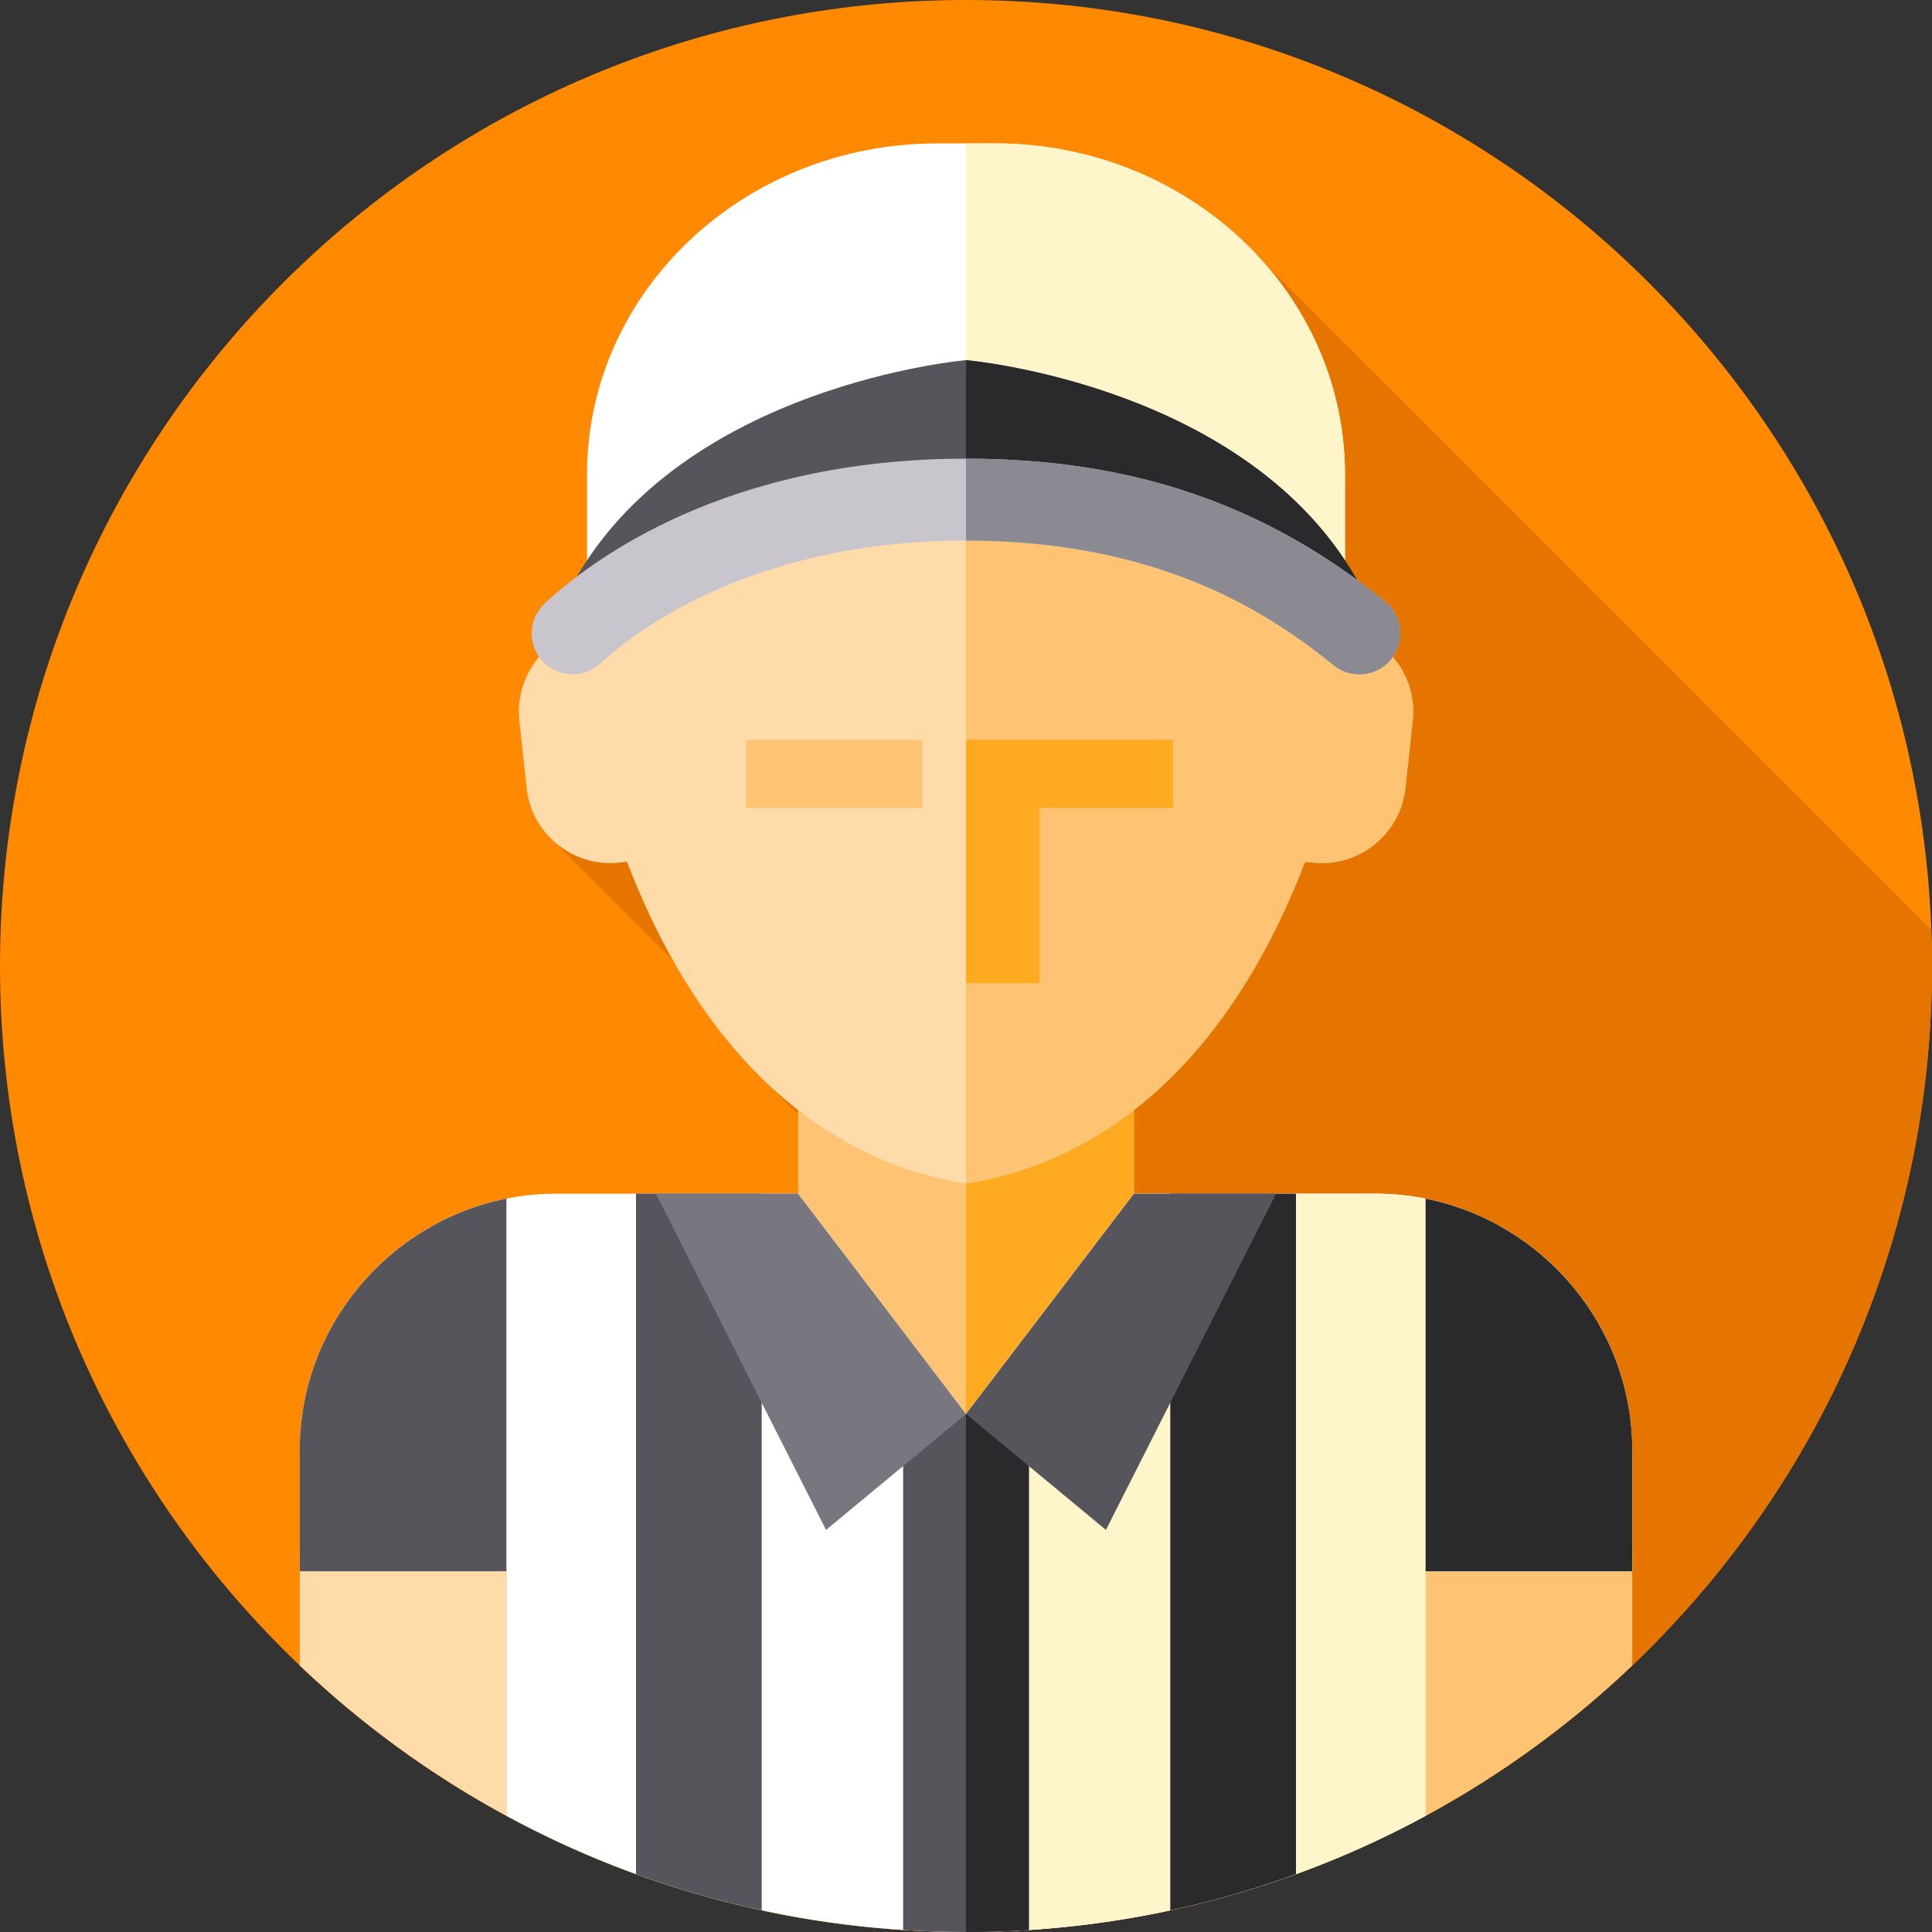 <svg height="512pt" viewBox="0 0 512 512" width="512pt" xmlns="http://www.w3.org/2000/svg"><rect x="0" y="0" width="512" height="512" fill="#333333" stroke="none"/><path d="m512 256c0 141.387-114.613 256-256 256s-256-114.613-256-256 114.613-256 256-256 256 114.613 256 256zm0 0" fill="#ff8900"/><path d="m512 256c0-3.199-.078-6.379-.195-9.551l-176.902-176.902c-17.02-19.277-42.621-31.547-71.254-31.547h-15.297c-51.246 0-92.789 39.289-92.789 87.754v22.762c-.918 1.383-1.805 2.801-2.652 4.262-3.559 2.691-6.418 5.148-8.559 7.145-4.023 3.746-4.551 9.828-1.461 14.195-3.867 4.504-5.957 10.512-5.273 16.844l1.941 17.922c.629 5.816 3.48 10.879 7.613 14.438l31.223 31.266c8.262 14.633 17.398 25.754 26.684 34.188 2.121 2.328 4.262 4.5 6.414 6.523v21.031h-63.992c-37.461 0-68.07 30.641-68.07 68.07v56.961c1.379 1.316 2.773 2.609 4.18 3.891.641.586 1.293 1.16 1.941 1.738 45.27 40.426 104.984 65.012 170.449 65.012 141.387 0 256-114.613 256-256zm0 0" fill="#e67500"/><path d="m211.488 292.25h89.02v85.082h-89.02zm0 0" fill="#ffc473"/><path d="m256 292.25h44.512v85.082h-44.512zm0 0" fill="#ffaa20"/><path d="m356.363 166.727c-4.188-61.688-56.797-96.695-100.363-96.695s-96.176 35.008-100.363 96.695c-11.273 2.113-19.277 12.648-18.02 24.234l1.941 17.922c1.316 12.16 12.344 21.031 24.504 19.715l2.094-.227c24.891 64.797 65.062 81.48 89.844 85.27 24.781-3.789 64.953-20.473 89.844-85.27l2.094.227c12.16 1.316 23.188-7.555 24.504-19.715l1.941-17.922c1.258-11.586-6.746-22.121-18.02-24.234zm0 0" fill="#ffdba9"/><path d="m374.383 190.961-1.941 17.93c-1.316 12.156-12.34 21.023-24.496 19.707l-2.094-.227c-24.898 64.801-65.066 81.484-89.852 85.273v-243.613c43.57 0 96.176 35.012 100.363 96.695 11.277 2.117 19.277 12.648 18.02 24.234zm0 0" fill="#ffc473"/><path d="m310.863 196.051h-54.863v64.52h19.492v-46.438h35.371zm0 0" fill="#ffaa20"/><path d="m197.715 196.051h46.73v18.082h-46.73zm0 0" fill="#ffc473"/><path d="m356.438 152.879-69.047-13.273c-20.738-3.984-42.043-3.984-62.781 0l-69.047 13.273v-27.121c0-48.469 41.543-87.758 92.789-87.758h15.297c51.246 0 92.789 39.289 92.789 87.758zm0 0" fill="#fff"/><path d="m356.434 125.758v27.117l-69.039-13.27c-10.375-1.988-20.887-2.992-31.395-2.992v-98.613h7.645c51.25 0 92.789 39.289 92.789 87.758zm0 0" fill="#fff5cb"/><path d="m256 95.438s-75.266 6.449-104.227 59.332c0 0 45.746-26.078 104.227-26.078s104.227 26.078 104.227 26.078c-28.961-52.883-104.227-59.332-104.227-59.332zm0 0" fill="#57555c"/><path d="m360.23 154.77s-.629-.355-1.82-.984c-.547-.281-1.203-.629-1.977-1.016-12.098-6.105-51.879-24.082-100.434-24.082v-33.246s69.227 5.93 100.434 53.062c1.348 2.008 2.613 4.098 3.797 6.266zm0 0" fill="#2a2a2c"/><path d="m360.246 178.719c-2.406 0-4.824-.793-6.836-2.43-17.465-14.18-46.559-33.031-97.41-33.031-57.434 0-88.652 24.914-96.855 32.551-4.387 4.086-11.258 3.84-15.34-.547-4.086-4.387-3.84-11.254.547-15.34 12.391-11.539 48.074-38.371 111.648-38.371 43.961 0 79.262 12.039 111.094 37.887 4.656 3.781 5.363 10.617 1.586 15.27-2.145 2.641-5.277 4.012-8.434 4.012zm0 0" fill="#c8c6cc"/><path d="m368.68 174.703c-2.145 2.648-5.281 4.016-8.43 4.016-2.406 0-4.832-.793-6.84-2.426-17.465-14.18-46.555-33.035-97.41-33.035v-21.707c39.109 0 71.371 9.523 100.434 29.844.66.449 1.316.922 1.977 1.391 2.926 2.102 5.824 4.32 8.688 6.652 4.656 3.785 5.355 10.613 1.582 15.266zm0 0" fill="#8b8992"/><path d="m134.211 410.5v70.719c-20.02-10.84-38.43-24.277-54.781-39.848v-30.871zm0 0" fill="#ffdba9"/><path d="m432.57 410.5v30.871c-16.352 15.57-34.762 29.008-54.781 39.848v-70.719zm0 0" fill="#ffc473"/><path d="m432.57 384.398v32.023h-54.781v64.797c-36.219 19.633-77.699 30.781-121.789 30.781s-85.57-11.148-121.789-30.781v-64.797h-54.781v-32.023c0-37.43 30.609-68.07 68.07-68.07h63.988l44.512 58.391 44.512-58.391h64.277c37.332.172 67.781 30.742 67.781 68.07zm0 0" fill="#fff"/><path d="m432.57 384.398v32.023h-54.781v64.797c-36.219 19.633-77.699 30.781-121.789 30.781v-137.281l44.512-58.391h64.277c37.332.172 67.781 30.742 67.781 68.07zm0 0" fill="#fff5cb"/><path d="m272.66 374.719v136.742c-5.512.359-11.059.539-16.66.539s-11.148-.18-16.66-.539v-136.742zm0 0" fill="#57555c"/><path d="m272.66 374.719v136.742c-5.512.359-11.059.539-16.66.539v-137.281zm0 0" fill="#2a2a2c"/><path d="m201.859 316.328v189.934c-11.41-2.453-22.531-5.672-33.309-9.602v-180.332zm0 0" fill="#57555c"/><path d="m343.449 316.328v180.332c-10.777 3.93-21.898 7.148-33.309 9.602v-189.934zm0 0" fill="#2a2a2c"/><path d="m211.488 316.332h-37.668l45.094 89.113 37.086-30.727zm0 0" fill="#78777f"/><path d="m300.508 316.332h37.672l-45.098 89.113-37.082-30.727zm0 0" fill="#57555c"/><path d="m79.434 384.398v32.016h54.773v-98.762c-31.145 6.23-54.773 33.863-54.773 66.746zm0 0" fill="#57555c"/><path d="m432.566 384.398v32.016h-54.773v-98.762c31.145 6.23 54.773 33.863 54.773 66.746zm0 0" fill="#2a2a2c"/></svg>